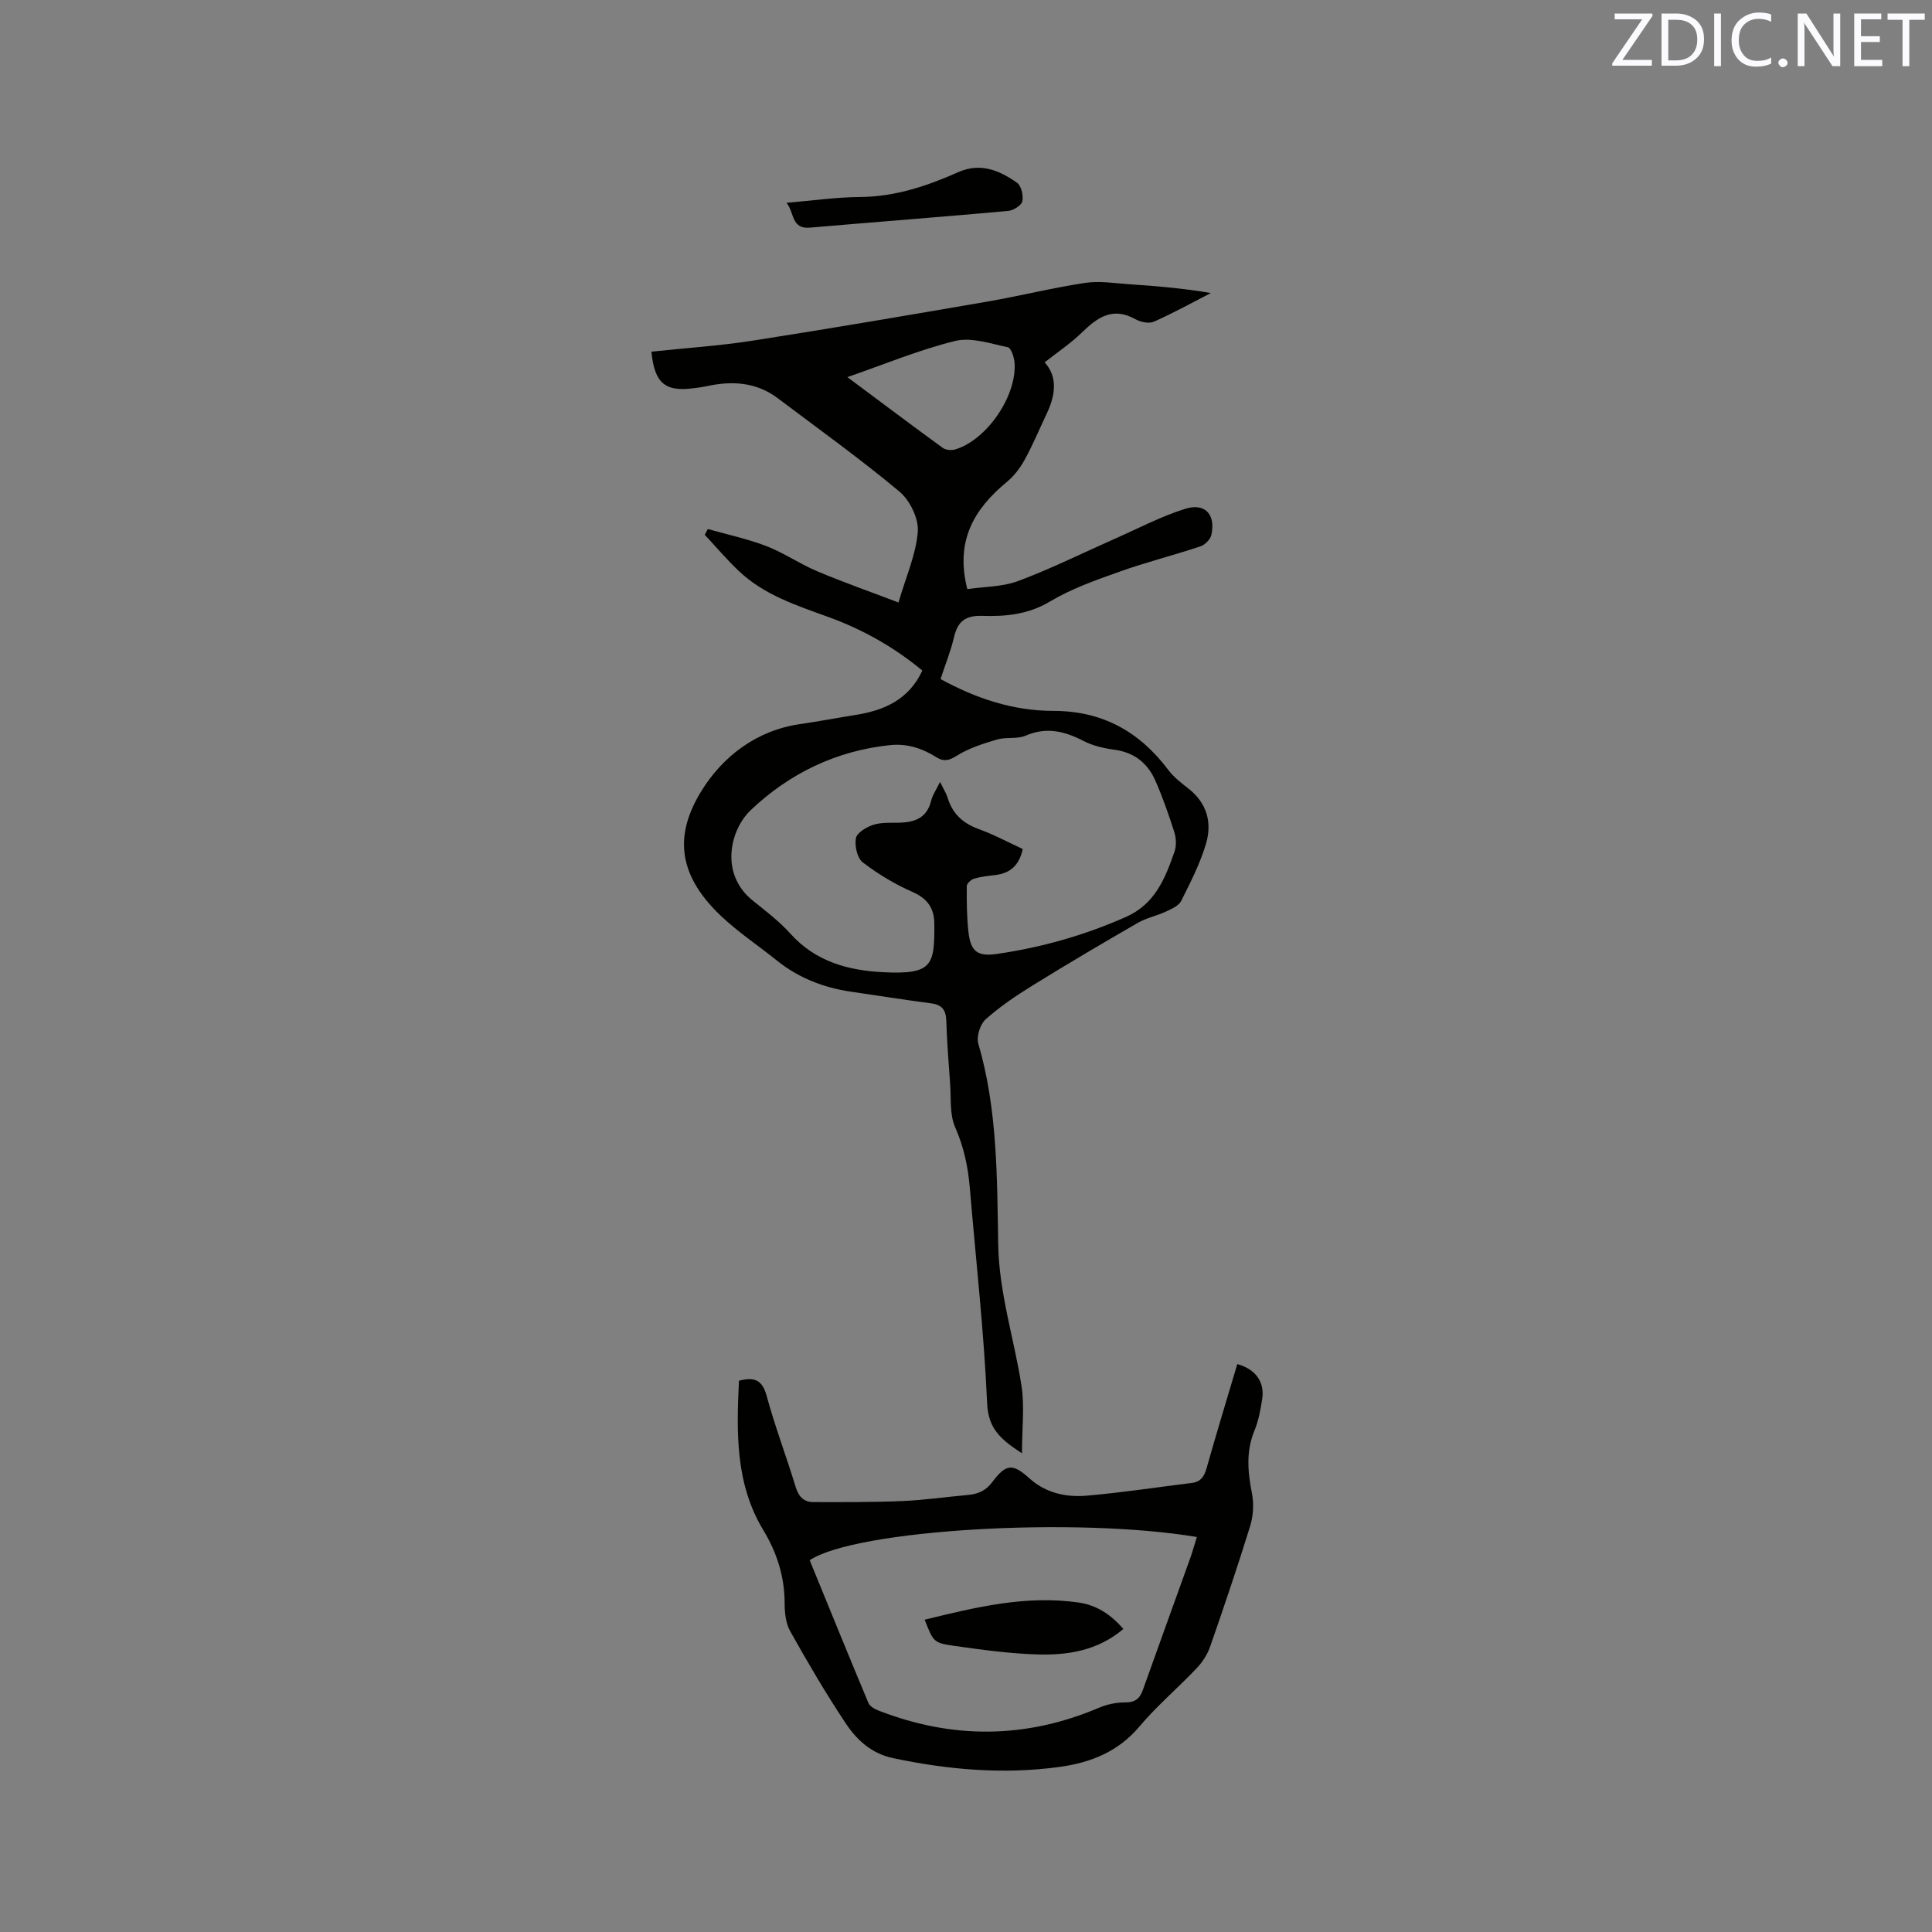 <svg enable-background="new 0 0 400 400" viewBox="0 0 400 400" xmlns="http://www.w3.org/2000/svg"><rect x="0" y="0" width="400" height="400" fill="#808080" stroke="none"/><path d="m134.87 72.81c7.12-.76 14.1-1.21 20.97-2.28 16.2-2.53 32.37-5.29 48.53-8.08 6.78-1.17 13.48-2.85 20.28-3.88 2.97-.45 6.11.07 9.17.28 5.58.37 11.15.84 16.87 1.82-3.91 2.01-7.77 4.15-11.79 5.93-1.02.45-2.77.09-3.84-.52-4.69-2.63-7.86-.36-11.1 2.79-2.3 2.24-5.02 4.05-7.68 6.15 2.75 3.01 2.25 6.81.4 10.69-1.5 3.16-2.84 6.39-4.52 9.45-.93 1.7-2.19 3.37-3.67 4.59-6.78 5.6-10.78 12.19-8.22 22.22 3.47-.51 7.26-.45 10.57-1.69 6.81-2.55 13.36-5.81 20.03-8.76 4.82-2.13 9.53-4.62 14.53-6.18 4.13-1.28 6.33 1.21 5.39 5.44-.21.93-1.34 2.04-2.29 2.35-5.52 1.84-11.19 3.26-16.66 5.21-4.95 1.76-10.01 3.54-14.48 6.21-4.5 2.69-9.2 3.11-14.01 2.96-3.55-.11-5.1 1.21-5.85 4.48-.67 2.87-1.8 5.63-2.77 8.6 7.32 4.01 15.03 6.59 23.3 6.59 10.2-.01 17.88 4.28 23.87 12.25 1.12 1.49 2.69 2.69 4.18 3.86 3.82 2.98 4.89 7.04 3.62 11.35-1.21 4.12-3.22 8.03-5.15 11.89-.51 1.01-1.98 1.65-3.13 2.19-1.9.89-4.05 1.31-5.85 2.35-7.32 4.22-14.61 8.52-21.8 12.97-3.4 2.1-6.76 4.37-9.72 7.02-1.14 1.02-1.92 3.57-1.5 5.02 3.99 13.63 3.87 27.69 4.12 41.63.18 10.02 3.27 19.37 4.8 29.06.69 4.36.12 8.91.12 14.13-4.45-2.91-6.98-5.12-7.21-10.33-.66-14.91-2.34-29.76-3.59-44.64-.37-4.34-1.23-8.46-3.03-12.54-1.18-2.66-.82-6.02-1.05-9.08-.32-4.33-.65-8.67-.79-13.01-.07-2.18-.89-3.27-3.08-3.56-5.56-.74-11.11-1.6-16.66-2.42-5.66-.84-10.83-2.83-15.33-6.45-3.88-3.12-8.08-5.9-11.67-9.32-9.42-8.98-9.19-17.29-3.97-25.77 4.36-7.08 11.34-12.55 20.41-13.86 3.87-.56 7.72-1.29 11.59-1.91 5.91-.95 10.97-3.18 13.75-9.18-5.86-4.86-12.37-8.52-19.46-11.09-6.59-2.39-13.28-4.55-18.5-9.49-2.5-2.36-4.74-5.01-7.09-7.53.21-.4.43-.79.64-1.19 4.06 1.15 8.22 2.03 12.14 3.54 3.63 1.4 6.92 3.7 10.52 5.21 5.41 2.28 10.97 4.23 16.81 6.46 1.58-5.43 3.65-9.99 4-14.69.2-2.71-1.65-6.48-3.82-8.29-8.11-6.77-16.72-12.94-25.17-19.31-4.49-3.38-9.52-3.64-14.79-2.48-.83.18-1.67.28-2.51.39-5.99.82-8.22-.97-8.86-7.55zm76.88 102.97c-.73 3.37-2.6 5.04-5.71 5.39-1.47.17-2.97.33-4.38.75-.62.19-1.5 1.01-1.5 1.54-.02 3.17-.01 6.36.35 9.51.46 4.06 1.89 5.11 5.9 4.53 9.26-1.34 18.17-3.87 26.75-7.68 5.97-2.65 8.1-7.99 10.01-13.5.42-1.21.35-2.79-.04-4.03-1.15-3.62-2.41-7.23-3.94-10.7-1.59-3.6-4.37-5.82-8.47-6.37-2.18-.29-4.45-.81-6.38-1.81-3.92-2.02-7.67-2.97-11.99-1.1-1.76.76-4.04.24-5.94.8-2.87.85-5.82 1.79-8.32 3.36-1.63 1.02-2.69 1.26-4.21.31-2.94-1.84-6.05-2.88-9.61-2.51-11.18 1.16-20.89 5.9-28.84 13.46-4.33 4.12-6.42 13.2.38 18.69 2.72 2.19 5.55 4.34 7.87 6.92 5.16 5.73 11.89 7.57 19.08 7.94 10.29.53 10.76-1.38 10.68-10.09-.03-3.15-1.41-5.16-4.51-6.52-3.65-1.6-7.15-3.71-10.31-6.13-1.15-.89-1.71-3.44-1.41-5.02.22-1.13 2.19-2.29 3.6-2.75 1.66-.54 3.56-.4 5.36-.44 3.2-.08 5.73-.96 6.6-4.51.3-1.23 1.09-2.34 1.86-3.93.7 1.44 1.28 2.34 1.58 3.31 1 3.29 3.15 5.24 6.36 6.43 3.09 1.1 5.99 2.67 9.18 4.15zm-36.31-97.7c6.88 5.12 13.28 9.94 19.75 14.65.62.45 1.81.55 2.58.32 6.54-1.96 12.81-11.11 12.28-17.98-.09-1.14-.72-3.04-1.4-3.18-3.6-.75-7.55-2.12-10.89-1.3-7.43 1.82-14.57 4.81-22.32 7.49z" fill="#010100"/><path d="m152.99 285.87c3.22-.86 4.85-.15 5.74 3.14 1.71 6.33 4.07 12.47 5.97 18.75.61 2.03 1.64 3.23 3.69 3.23 6.12.01 12.25.04 18.37-.21 4.55-.19 9.07-.86 13.61-1.26 2.09-.18 3.71-.86 5.07-2.67 2.87-3.85 4.26-3.87 7.7-.77 3.38 3.05 7.58 3.95 11.86 3.58 7.27-.62 14.49-1.74 21.74-2.63 1.85-.23 2.58-1.32 3.07-3.05 2.03-7.21 4.23-14.38 6.36-21.56 3.78 1.04 5.71 3.71 5.15 7.25-.34 2.19-.74 4.44-1.58 6.47-1.8 4.34-1.41 8.59-.54 13.03.43 2.16.28 4.67-.37 6.78-2.59 8.39-5.41 16.71-8.3 25.01-.57 1.62-1.61 3.21-2.8 4.46-3.87 4.07-8.2 7.74-11.81 12.02-4.42 5.25-10.09 7.49-16.54 8.38-11.58 1.59-23 .6-34.41-1.8-4.6-.97-7.6-3.8-9.92-7.29-4.09-6.15-7.82-12.54-11.44-18.98-.93-1.66-1.16-3.88-1.16-5.84 0-5.49-1.62-10.49-4.39-15.07-5.84-9.66-5.57-20.19-5.07-30.97zm14.65 37.16c4.02 9.82 8.04 19.72 12.16 29.56.3.72 1.36 1.28 2.18 1.6 15.22 5.9 30.36 5.82 45.45-.58 1.69-.72 3.65-1.16 5.48-1.14 2.07.02 3.07-.76 3.71-2.59 3.23-9.07 6.52-18.12 9.77-27.18.52-1.46.93-2.96 1.41-4.48-25.19-4.22-70.72-1.53-80.16 4.81z" fill="#010100"/><path d="m162.84 41.99c5.37-.45 10.28-1.17 15.19-1.2 7.28-.05 13.9-2.27 20.4-5.16 4.55-2.02 8.51-.34 12.13 2.2.89.63 1.36 2.66 1.1 3.85-.19.86-1.85 1.89-2.93 1.99-13.68 1.24-27.38 2.28-41.07 3.46-3.86.32-3.16-3.1-4.82-5.14z" fill="#010100"/><path d="m232.58 337.26c-5.37 4.54-11.56 5.46-17.85 5.27-5.8-.18-11.6-.98-17.35-1.8-4.12-.59-4.16-.86-5.94-5.39 10.49-2.56 20.92-5.12 31.84-3.56 3.73.53 6.67 2.44 9.3 5.48z" fill="#010100"/><g fill="#fbfafc"><path d="m342.2 3.2-6.3 9.2h6.1v1.2h-8.2v-.5l6.2-9.1h-5.7v-1.2h7.8v.4z"/><path d="m344 13.7v-10.9h3.1c1.6 0 3 .5 4.1 1.4 1.1 1 1.6 2.2 1.6 3.9s-.5 3-1.6 4-2.5 1.5-4.2 1.5h-3zm1.4-9.6v8.4h1.6c1.4 0 2.5-.4 3.2-1.1.8-.8 1.2-1.8 1.2-3.2s-.4-2.4-1.2-3.1-1.8-1-3.1-1z"/><path d="m356.3 2.8v10.9h-1.4v-10.9z"/><path d="m366.6 13.2c-.8.4-1.8.6-3 .6-1.6 0-2.8-.5-3.7-1.5s-1.4-2.3-1.4-3.9c0-1.7.5-3.2 1.6-4.2s2.4-1.6 4-1.6c1 0 1.9.1 2.6.4v1.5c-.8-.4-1.6-.6-2.6-.6-1.2 0-2.2.4-3 1.2s-1.1 1.9-1.1 3.3c0 1.3.4 2.3 1.1 3.1s1.6 1.1 2.8 1.1c1.1 0 2-.2 2.8-.7v1.3z"/><path d="m368.2 13c0-.3.1-.5.3-.6.2-.2.4-.3.6-.3.3 0 .5.1.7.3s.3.4.3.6-.1.5-.3.6c-.2.2-.4.3-.7.3s-.5-.1-.6-.3c-.2-.2-.3-.4-.3-.6z"/><path d="m381.1 13.7h-1.7l-5.5-8.4c-.2-.2-.3-.5-.4-.7 0 .2.1.8.1 1.5v7.6h-1.4v-10.9h1.8l5.3 8.3c.3.4.4.6.4.8 0-.3-.1-.8-.1-1.6v-7.5h1.4v10.9z"/><path d="m389.7 13.7h-5.8v-10.9h5.6v1.2h-4.2v3.5h3.9v1.2h-3.9v3.7h4.4z"/><path d="m398.4 4.1h-3.1v9.6h-1.4v-9.6h-3.1v-1.3h7.7v1.3z"/></g></svg>